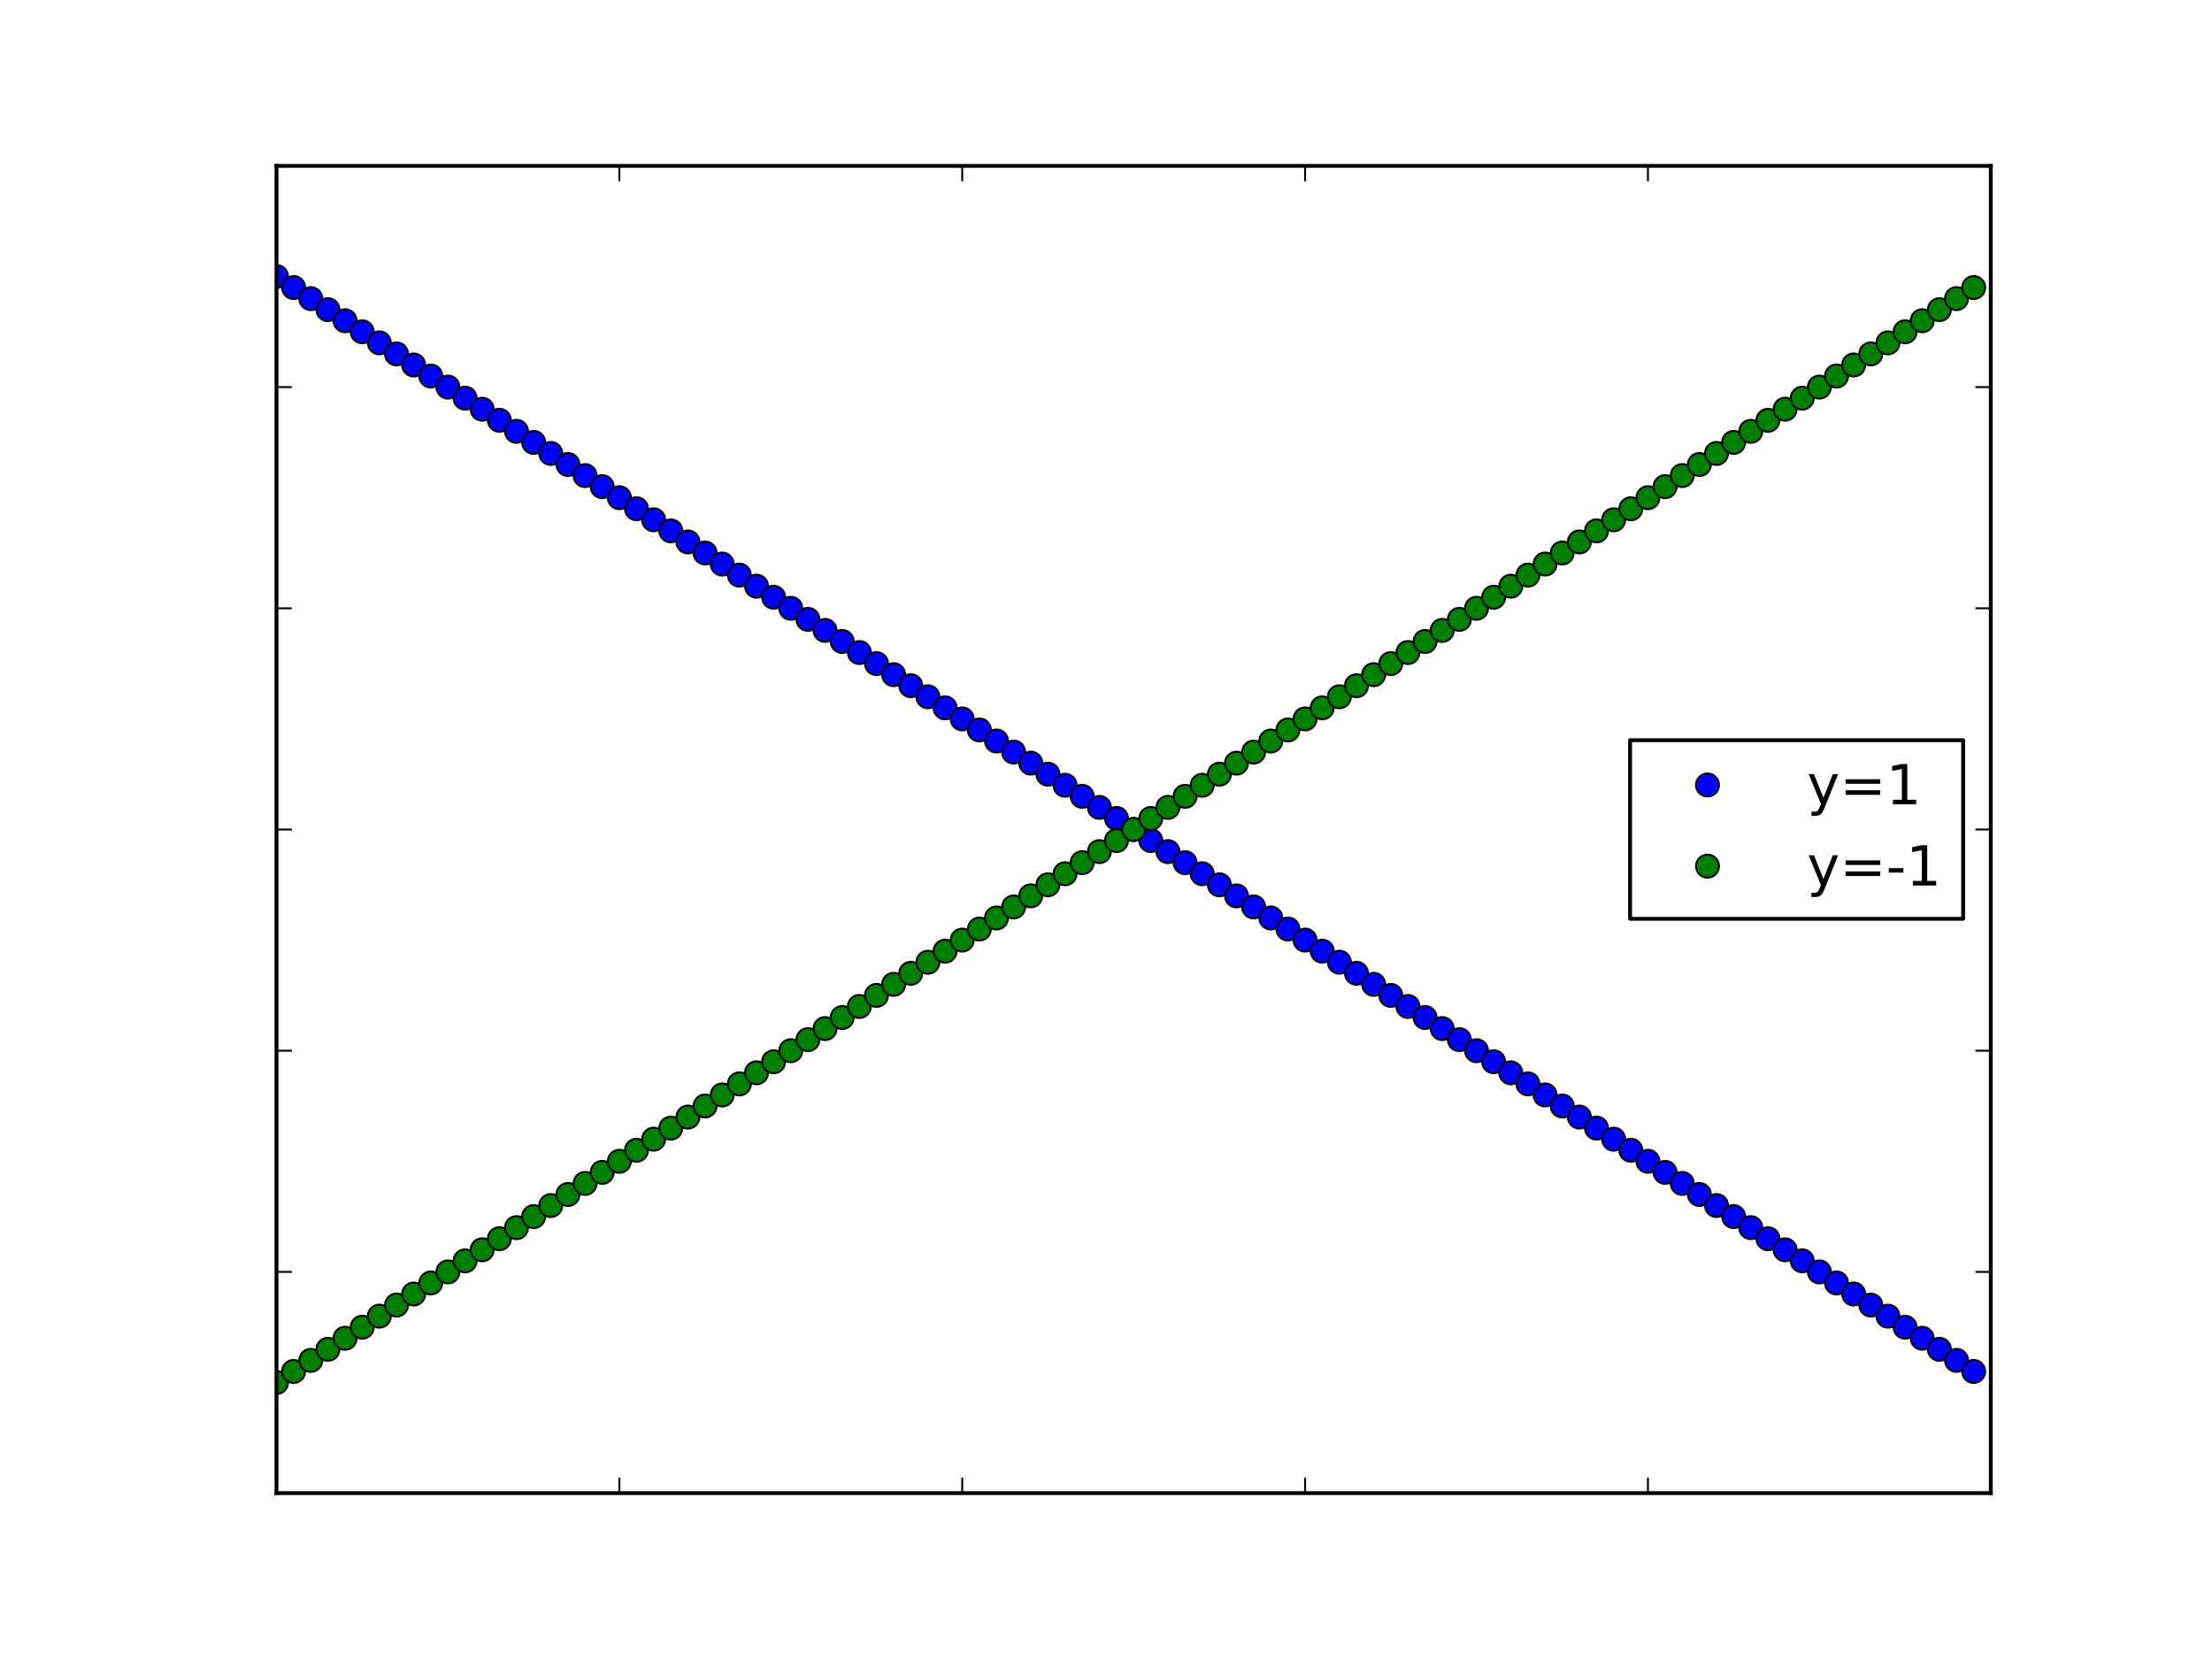 <?xml version="1.0" encoding="utf-8" standalone="no"?>
<!DOCTYPE svg PUBLIC "-//W3C//DTD SVG 1.1//EN"
  "http://www.w3.org/Graphics/SVG/1.1/DTD/svg11.dtd">
<!-- Created with matplotlib (http://matplotlib.org/) -->
<svg height="432pt" version="1.1" viewBox="0 0 576 432" width="576pt" xmlns="http://www.w3.org/2000/svg" xmlns:xlink="http://www.w3.org/1999/xlink">
 <defs>
  <style type="text/css">
*{stroke-linecap:butt;stroke-linejoin:round;}
  </style>
 </defs>
 <g id="figure_1">
  <g id="patch_1">
   <path d="M 0 432 
L 576 432 
L 576 0 
L 0 0 
z
" style="fill:#ffffff;"/>
  </g>
  <g id="axes_1">
   <g id="patch_2">
    <path d="M 72 388.8 
L 518.4 388.8 
L 518.4 43.2 
L 72 43.2 
z
" style="fill:#ffffff;"/>
   </g>
   <g id="line2d_1">
    <defs>
     <path d="M 0 3 
C 0.796 3 1.559 2.684 2.121 2.121 
C 2.684 1.559 3 0.796 3 0 
C 3 -0.796 2.684 -1.559 2.121 -2.121 
C 1.559 -2.684 0.796 -3 0 -3 
C -0.796 -3 -1.559 -2.684 -2.121 -2.121 
C -2.684 -1.559 -3 -0.796 -3 0 
C -3 0.796 -2.684 1.559 -2.121 2.121 
C -1.559 2.684 -0.796 3 0 3 
z
" id="ma8e5755244" style="stroke:#000000;stroke-width:0.5;"/>
    </defs>
    <g clip-path="url(#pcd40b8bfa4)">
     <use style="fill:#0000ff;stroke:#000000;stroke-width:0.5;" x="72" xlink:href="#ma8e5755244" y="72"/>
     <use style="fill:#0000ff;stroke:#000000;stroke-width:0.5;" x="76.464" xlink:href="#ma8e5755244" y="74.88"/>
     <use style="fill:#0000ff;stroke:#000000;stroke-width:0.5;" x="80.928" xlink:href="#ma8e5755244" y="77.76"/>
     <use style="fill:#0000ff;stroke:#000000;stroke-width:0.5;" x="85.392" xlink:href="#ma8e5755244" y="80.64"/>
     <use style="fill:#0000ff;stroke:#000000;stroke-width:0.5;" x="89.856" xlink:href="#ma8e5755244" y="83.52"/>
     <use style="fill:#0000ff;stroke:#000000;stroke-width:0.5;" x="94.32" xlink:href="#ma8e5755244" y="86.4"/>
     <use style="fill:#0000ff;stroke:#000000;stroke-width:0.5;" x="98.784" xlink:href="#ma8e5755244" y="89.28"/>
     <use style="fill:#0000ff;stroke:#000000;stroke-width:0.5;" x="103.248" xlink:href="#ma8e5755244" y="92.16"/>
     <use style="fill:#0000ff;stroke:#000000;stroke-width:0.5;" x="107.712" xlink:href="#ma8e5755244" y="95.04"/>
     <use style="fill:#0000ff;stroke:#000000;stroke-width:0.5;" x="112.176" xlink:href="#ma8e5755244" y="97.92"/>
     <use style="fill:#0000ff;stroke:#000000;stroke-width:0.5;" x="116.64" xlink:href="#ma8e5755244" y="100.8"/>
     <use style="fill:#0000ff;stroke:#000000;stroke-width:0.5;" x="121.104" xlink:href="#ma8e5755244" y="103.68"/>
     <use style="fill:#0000ff;stroke:#000000;stroke-width:0.5;" x="125.568" xlink:href="#ma8e5755244" y="106.56"/>
     <use style="fill:#0000ff;stroke:#000000;stroke-width:0.5;" x="130.032" xlink:href="#ma8e5755244" y="109.44"/>
     <use style="fill:#0000ff;stroke:#000000;stroke-width:0.5;" x="134.496" xlink:href="#ma8e5755244" y="112.32"/>
     <use style="fill:#0000ff;stroke:#000000;stroke-width:0.5;" x="138.96" xlink:href="#ma8e5755244" y="115.2"/>
     <use style="fill:#0000ff;stroke:#000000;stroke-width:0.5;" x="143.424" xlink:href="#ma8e5755244" y="118.08"/>
     <use style="fill:#0000ff;stroke:#000000;stroke-width:0.5;" x="147.888" xlink:href="#ma8e5755244" y="120.96"/>
     <use style="fill:#0000ff;stroke:#000000;stroke-width:0.5;" x="152.352" xlink:href="#ma8e5755244" y="123.84"/>
     <use style="fill:#0000ff;stroke:#000000;stroke-width:0.5;" x="156.816" xlink:href="#ma8e5755244" y="126.72"/>
     <use style="fill:#0000ff;stroke:#000000;stroke-width:0.5;" x="161.28" xlink:href="#ma8e5755244" y="129.6"/>
     <use style="fill:#0000ff;stroke:#000000;stroke-width:0.5;" x="165.744" xlink:href="#ma8e5755244" y="132.48"/>
     <use style="fill:#0000ff;stroke:#000000;stroke-width:0.5;" x="170.208" xlink:href="#ma8e5755244" y="135.36"/>
     <use style="fill:#0000ff;stroke:#000000;stroke-width:0.5;" x="174.672" xlink:href="#ma8e5755244" y="138.24"/>
     <use style="fill:#0000ff;stroke:#000000;stroke-width:0.5;" x="179.136" xlink:href="#ma8e5755244" y="141.12"/>
     <use style="fill:#0000ff;stroke:#000000;stroke-width:0.5;" x="183.6" xlink:href="#ma8e5755244" y="144"/>
     <use style="fill:#0000ff;stroke:#000000;stroke-width:0.5;" x="188.064" xlink:href="#ma8e5755244" y="146.88"/>
     <use style="fill:#0000ff;stroke:#000000;stroke-width:0.5;" x="192.528" xlink:href="#ma8e5755244" y="149.76"/>
     <use style="fill:#0000ff;stroke:#000000;stroke-width:0.5;" x="196.992" xlink:href="#ma8e5755244" y="152.64"/>
     <use style="fill:#0000ff;stroke:#000000;stroke-width:0.5;" x="201.456" xlink:href="#ma8e5755244" y="155.52"/>
     <use style="fill:#0000ff;stroke:#000000;stroke-width:0.5;" x="205.92" xlink:href="#ma8e5755244" y="158.4"/>
     <use style="fill:#0000ff;stroke:#000000;stroke-width:0.5;" x="210.384" xlink:href="#ma8e5755244" y="161.28"/>
     <use style="fill:#0000ff;stroke:#000000;stroke-width:0.5;" x="214.848" xlink:href="#ma8e5755244" y="164.16"/>
     <use style="fill:#0000ff;stroke:#000000;stroke-width:0.5;" x="219.312" xlink:href="#ma8e5755244" y="167.04"/>
     <use style="fill:#0000ff;stroke:#000000;stroke-width:0.5;" x="223.776" xlink:href="#ma8e5755244" y="169.92"/>
     <use style="fill:#0000ff;stroke:#000000;stroke-width:0.5;" x="228.24" xlink:href="#ma8e5755244" y="172.8"/>
     <use style="fill:#0000ff;stroke:#000000;stroke-width:0.5;" x="232.704" xlink:href="#ma8e5755244" y="175.68"/>
     <use style="fill:#0000ff;stroke:#000000;stroke-width:0.5;" x="237.168" xlink:href="#ma8e5755244" y="178.56"/>
     <use style="fill:#0000ff;stroke:#000000;stroke-width:0.5;" x="241.632" xlink:href="#ma8e5755244" y="181.44"/>
     <use style="fill:#0000ff;stroke:#000000;stroke-width:0.5;" x="246.096" xlink:href="#ma8e5755244" y="184.32"/>
     <use style="fill:#0000ff;stroke:#000000;stroke-width:0.5;" x="250.56" xlink:href="#ma8e5755244" y="187.2"/>
     <use style="fill:#0000ff;stroke:#000000;stroke-width:0.5;" x="255.024" xlink:href="#ma8e5755244" y="190.08"/>
     <use style="fill:#0000ff;stroke:#000000;stroke-width:0.5;" x="259.488" xlink:href="#ma8e5755244" y="192.96"/>
     <use style="fill:#0000ff;stroke:#000000;stroke-width:0.5;" x="263.952" xlink:href="#ma8e5755244" y="195.84"/>
     <use style="fill:#0000ff;stroke:#000000;stroke-width:0.5;" x="268.416" xlink:href="#ma8e5755244" y="198.72"/>
     <use style="fill:#0000ff;stroke:#000000;stroke-width:0.5;" x="272.88" xlink:href="#ma8e5755244" y="201.6"/>
     <use style="fill:#0000ff;stroke:#000000;stroke-width:0.5;" x="277.344" xlink:href="#ma8e5755244" y="204.48"/>
     <use style="fill:#0000ff;stroke:#000000;stroke-width:0.5;" x="281.808" xlink:href="#ma8e5755244" y="207.36"/>
     <use style="fill:#0000ff;stroke:#000000;stroke-width:0.5;" x="286.272" xlink:href="#ma8e5755244" y="210.24"/>
     <use style="fill:#0000ff;stroke:#000000;stroke-width:0.5;" x="290.736" xlink:href="#ma8e5755244" y="213.12"/>
     <use style="fill:#0000ff;stroke:#000000;stroke-width:0.5;" x="295.2" xlink:href="#ma8e5755244" y="216"/>
     <use style="fill:#0000ff;stroke:#000000;stroke-width:0.5;" x="299.664" xlink:href="#ma8e5755244" y="218.88"/>
     <use style="fill:#0000ff;stroke:#000000;stroke-width:0.5;" x="304.128" xlink:href="#ma8e5755244" y="221.76"/>
     <use style="fill:#0000ff;stroke:#000000;stroke-width:0.5;" x="308.592" xlink:href="#ma8e5755244" y="224.64"/>
     <use style="fill:#0000ff;stroke:#000000;stroke-width:0.5;" x="313.056" xlink:href="#ma8e5755244" y="227.52"/>
     <use style="fill:#0000ff;stroke:#000000;stroke-width:0.5;" x="317.52" xlink:href="#ma8e5755244" y="230.4"/>
     <use style="fill:#0000ff;stroke:#000000;stroke-width:0.5;" x="321.984" xlink:href="#ma8e5755244" y="233.28"/>
     <use style="fill:#0000ff;stroke:#000000;stroke-width:0.5;" x="326.448" xlink:href="#ma8e5755244" y="236.16"/>
     <use style="fill:#0000ff;stroke:#000000;stroke-width:0.5;" x="330.912" xlink:href="#ma8e5755244" y="239.04"/>
     <use style="fill:#0000ff;stroke:#000000;stroke-width:0.5;" x="335.376" xlink:href="#ma8e5755244" y="241.92"/>
     <use style="fill:#0000ff;stroke:#000000;stroke-width:0.5;" x="339.84" xlink:href="#ma8e5755244" y="244.8"/>
     <use style="fill:#0000ff;stroke:#000000;stroke-width:0.5;" x="344.304" xlink:href="#ma8e5755244" y="247.68"/>
     <use style="fill:#0000ff;stroke:#000000;stroke-width:0.5;" x="348.768" xlink:href="#ma8e5755244" y="250.56"/>
     <use style="fill:#0000ff;stroke:#000000;stroke-width:0.5;" x="353.232" xlink:href="#ma8e5755244" y="253.44"/>
     <use style="fill:#0000ff;stroke:#000000;stroke-width:0.5;" x="357.696" xlink:href="#ma8e5755244" y="256.32"/>
     <use style="fill:#0000ff;stroke:#000000;stroke-width:0.5;" x="362.16" xlink:href="#ma8e5755244" y="259.2"/>
     <use style="fill:#0000ff;stroke:#000000;stroke-width:0.5;" x="366.624" xlink:href="#ma8e5755244" y="262.08"/>
     <use style="fill:#0000ff;stroke:#000000;stroke-width:0.5;" x="371.088" xlink:href="#ma8e5755244" y="264.96"/>
     <use style="fill:#0000ff;stroke:#000000;stroke-width:0.5;" x="375.552" xlink:href="#ma8e5755244" y="267.84"/>
     <use style="fill:#0000ff;stroke:#000000;stroke-width:0.5;" x="380.016" xlink:href="#ma8e5755244" y="270.72"/>
     <use style="fill:#0000ff;stroke:#000000;stroke-width:0.5;" x="384.48" xlink:href="#ma8e5755244" y="273.6"/>
     <use style="fill:#0000ff;stroke:#000000;stroke-width:0.5;" x="388.944" xlink:href="#ma8e5755244" y="276.48"/>
     <use style="fill:#0000ff;stroke:#000000;stroke-width:0.5;" x="393.408" xlink:href="#ma8e5755244" y="279.36"/>
     <use style="fill:#0000ff;stroke:#000000;stroke-width:0.5;" x="397.872" xlink:href="#ma8e5755244" y="282.24"/>
     <use style="fill:#0000ff;stroke:#000000;stroke-width:0.5;" x="402.336" xlink:href="#ma8e5755244" y="285.12"/>
     <use style="fill:#0000ff;stroke:#000000;stroke-width:0.5;" x="406.8" xlink:href="#ma8e5755244" y="288"/>
     <use style="fill:#0000ff;stroke:#000000;stroke-width:0.5;" x="411.264" xlink:href="#ma8e5755244" y="290.88"/>
     <use style="fill:#0000ff;stroke:#000000;stroke-width:0.5;" x="415.728" xlink:href="#ma8e5755244" y="293.76"/>
     <use style="fill:#0000ff;stroke:#000000;stroke-width:0.5;" x="420.192" xlink:href="#ma8e5755244" y="296.64"/>
     <use style="fill:#0000ff;stroke:#000000;stroke-width:0.5;" x="424.656" xlink:href="#ma8e5755244" y="299.52"/>
     <use style="fill:#0000ff;stroke:#000000;stroke-width:0.5;" x="429.12" xlink:href="#ma8e5755244" y="302.4"/>
     <use style="fill:#0000ff;stroke:#000000;stroke-width:0.5;" x="433.584" xlink:href="#ma8e5755244" y="305.28"/>
     <use style="fill:#0000ff;stroke:#000000;stroke-width:0.5;" x="438.048" xlink:href="#ma8e5755244" y="308.16"/>
     <use style="fill:#0000ff;stroke:#000000;stroke-width:0.5;" x="442.512" xlink:href="#ma8e5755244" y="311.04"/>
     <use style="fill:#0000ff;stroke:#000000;stroke-width:0.5;" x="446.976" xlink:href="#ma8e5755244" y="313.92"/>
     <use style="fill:#0000ff;stroke:#000000;stroke-width:0.5;" x="451.44" xlink:href="#ma8e5755244" y="316.8"/>
     <use style="fill:#0000ff;stroke:#000000;stroke-width:0.5;" x="455.904" xlink:href="#ma8e5755244" y="319.68"/>
     <use style="fill:#0000ff;stroke:#000000;stroke-width:0.5;" x="460.368" xlink:href="#ma8e5755244" y="322.56"/>
     <use style="fill:#0000ff;stroke:#000000;stroke-width:0.5;" x="464.832" xlink:href="#ma8e5755244" y="325.44"/>
     <use style="fill:#0000ff;stroke:#000000;stroke-width:0.5;" x="469.296" xlink:href="#ma8e5755244" y="328.32"/>
     <use style="fill:#0000ff;stroke:#000000;stroke-width:0.5;" x="473.76" xlink:href="#ma8e5755244" y="331.2"/>
     <use style="fill:#0000ff;stroke:#000000;stroke-width:0.5;" x="478.224" xlink:href="#ma8e5755244" y="334.08"/>
     <use style="fill:#0000ff;stroke:#000000;stroke-width:0.5;" x="482.688" xlink:href="#ma8e5755244" y="336.96"/>
     <use style="fill:#0000ff;stroke:#000000;stroke-width:0.5;" x="487.152" xlink:href="#ma8e5755244" y="339.84"/>
     <use style="fill:#0000ff;stroke:#000000;stroke-width:0.5;" x="491.616" xlink:href="#ma8e5755244" y="342.72"/>
     <use style="fill:#0000ff;stroke:#000000;stroke-width:0.5;" x="496.08" xlink:href="#ma8e5755244" y="345.6"/>
     <use style="fill:#0000ff;stroke:#000000;stroke-width:0.5;" x="500.544" xlink:href="#ma8e5755244" y="348.48"/>
     <use style="fill:#0000ff;stroke:#000000;stroke-width:0.5;" x="505.008" xlink:href="#ma8e5755244" y="351.36"/>
     <use style="fill:#0000ff;stroke:#000000;stroke-width:0.5;" x="509.472" xlink:href="#ma8e5755244" y="354.24"/>
     <use style="fill:#0000ff;stroke:#000000;stroke-width:0.5;" x="513.936" xlink:href="#ma8e5755244" y="357.12"/>
    </g>
   </g>
   <g id="line2d_2">
    <defs>
     <path d="M 0 3 
C 0.796 3 1.559 2.684 2.121 2.121 
C 2.684 1.559 3 0.796 3 0 
C 3 -0.796 2.684 -1.559 2.121 -2.121 
C 1.559 -2.684 0.796 -3 0 -3 
C -0.796 -3 -1.559 -2.684 -2.121 -2.121 
C -2.684 -1.559 -3 -0.796 -3 0 
C -3 0.796 -2.684 1.559 -2.121 2.121 
C -1.559 2.684 -0.796 3 0 3 
z
" id="mabf3680e51" style="stroke:#000000;stroke-width:0.5;"/>
    </defs>
    <g clip-path="url(#pcd40b8bfa4)">
     <use style="fill:#008000;stroke:#000000;stroke-width:0.5;" x="72" xlink:href="#mabf3680e51" y="360"/>
     <use style="fill:#008000;stroke:#000000;stroke-width:0.5;" x="76.464" xlink:href="#mabf3680e51" y="357.12"/>
     <use style="fill:#008000;stroke:#000000;stroke-width:0.5;" x="80.928" xlink:href="#mabf3680e51" y="354.24"/>
     <use style="fill:#008000;stroke:#000000;stroke-width:0.5;" x="85.392" xlink:href="#mabf3680e51" y="351.36"/>
     <use style="fill:#008000;stroke:#000000;stroke-width:0.5;" x="89.856" xlink:href="#mabf3680e51" y="348.48"/>
     <use style="fill:#008000;stroke:#000000;stroke-width:0.5;" x="94.32" xlink:href="#mabf3680e51" y="345.6"/>
     <use style="fill:#008000;stroke:#000000;stroke-width:0.5;" x="98.784" xlink:href="#mabf3680e51" y="342.72"/>
     <use style="fill:#008000;stroke:#000000;stroke-width:0.5;" x="103.248" xlink:href="#mabf3680e51" y="339.84"/>
     <use style="fill:#008000;stroke:#000000;stroke-width:0.5;" x="107.712" xlink:href="#mabf3680e51" y="336.96"/>
     <use style="fill:#008000;stroke:#000000;stroke-width:0.5;" x="112.176" xlink:href="#mabf3680e51" y="334.08"/>
     <use style="fill:#008000;stroke:#000000;stroke-width:0.5;" x="116.64" xlink:href="#mabf3680e51" y="331.2"/>
     <use style="fill:#008000;stroke:#000000;stroke-width:0.5;" x="121.104" xlink:href="#mabf3680e51" y="328.32"/>
     <use style="fill:#008000;stroke:#000000;stroke-width:0.5;" x="125.568" xlink:href="#mabf3680e51" y="325.44"/>
     <use style="fill:#008000;stroke:#000000;stroke-width:0.5;" x="130.032" xlink:href="#mabf3680e51" y="322.56"/>
     <use style="fill:#008000;stroke:#000000;stroke-width:0.5;" x="134.496" xlink:href="#mabf3680e51" y="319.68"/>
     <use style="fill:#008000;stroke:#000000;stroke-width:0.5;" x="138.96" xlink:href="#mabf3680e51" y="316.8"/>
     <use style="fill:#008000;stroke:#000000;stroke-width:0.5;" x="143.424" xlink:href="#mabf3680e51" y="313.92"/>
     <use style="fill:#008000;stroke:#000000;stroke-width:0.5;" x="147.888" xlink:href="#mabf3680e51" y="311.04"/>
     <use style="fill:#008000;stroke:#000000;stroke-width:0.5;" x="152.352" xlink:href="#mabf3680e51" y="308.16"/>
     <use style="fill:#008000;stroke:#000000;stroke-width:0.5;" x="156.816" xlink:href="#mabf3680e51" y="305.28"/>
     <use style="fill:#008000;stroke:#000000;stroke-width:0.5;" x="161.28" xlink:href="#mabf3680e51" y="302.4"/>
     <use style="fill:#008000;stroke:#000000;stroke-width:0.5;" x="165.744" xlink:href="#mabf3680e51" y="299.52"/>
     <use style="fill:#008000;stroke:#000000;stroke-width:0.5;" x="170.208" xlink:href="#mabf3680e51" y="296.64"/>
     <use style="fill:#008000;stroke:#000000;stroke-width:0.5;" x="174.672" xlink:href="#mabf3680e51" y="293.76"/>
     <use style="fill:#008000;stroke:#000000;stroke-width:0.5;" x="179.136" xlink:href="#mabf3680e51" y="290.88"/>
     <use style="fill:#008000;stroke:#000000;stroke-width:0.5;" x="183.6" xlink:href="#mabf3680e51" y="288"/>
     <use style="fill:#008000;stroke:#000000;stroke-width:0.5;" x="188.064" xlink:href="#mabf3680e51" y="285.12"/>
     <use style="fill:#008000;stroke:#000000;stroke-width:0.5;" x="192.528" xlink:href="#mabf3680e51" y="282.24"/>
     <use style="fill:#008000;stroke:#000000;stroke-width:0.5;" x="196.992" xlink:href="#mabf3680e51" y="279.36"/>
     <use style="fill:#008000;stroke:#000000;stroke-width:0.5;" x="201.456" xlink:href="#mabf3680e51" y="276.48"/>
     <use style="fill:#008000;stroke:#000000;stroke-width:0.5;" x="205.92" xlink:href="#mabf3680e51" y="273.6"/>
     <use style="fill:#008000;stroke:#000000;stroke-width:0.5;" x="210.384" xlink:href="#mabf3680e51" y="270.72"/>
     <use style="fill:#008000;stroke:#000000;stroke-width:0.5;" x="214.848" xlink:href="#mabf3680e51" y="267.84"/>
     <use style="fill:#008000;stroke:#000000;stroke-width:0.5;" x="219.312" xlink:href="#mabf3680e51" y="264.96"/>
     <use style="fill:#008000;stroke:#000000;stroke-width:0.5;" x="223.776" xlink:href="#mabf3680e51" y="262.08"/>
     <use style="fill:#008000;stroke:#000000;stroke-width:0.5;" x="228.24" xlink:href="#mabf3680e51" y="259.2"/>
     <use style="fill:#008000;stroke:#000000;stroke-width:0.5;" x="232.704" xlink:href="#mabf3680e51" y="256.32"/>
     <use style="fill:#008000;stroke:#000000;stroke-width:0.5;" x="237.168" xlink:href="#mabf3680e51" y="253.44"/>
     <use style="fill:#008000;stroke:#000000;stroke-width:0.5;" x="241.632" xlink:href="#mabf3680e51" y="250.56"/>
     <use style="fill:#008000;stroke:#000000;stroke-width:0.5;" x="246.096" xlink:href="#mabf3680e51" y="247.68"/>
     <use style="fill:#008000;stroke:#000000;stroke-width:0.5;" x="250.56" xlink:href="#mabf3680e51" y="244.8"/>
     <use style="fill:#008000;stroke:#000000;stroke-width:0.5;" x="255.024" xlink:href="#mabf3680e51" y="241.92"/>
     <use style="fill:#008000;stroke:#000000;stroke-width:0.5;" x="259.488" xlink:href="#mabf3680e51" y="239.04"/>
     <use style="fill:#008000;stroke:#000000;stroke-width:0.5;" x="263.952" xlink:href="#mabf3680e51" y="236.16"/>
     <use style="fill:#008000;stroke:#000000;stroke-width:0.5;" x="268.416" xlink:href="#mabf3680e51" y="233.28"/>
     <use style="fill:#008000;stroke:#000000;stroke-width:0.5;" x="272.88" xlink:href="#mabf3680e51" y="230.4"/>
     <use style="fill:#008000;stroke:#000000;stroke-width:0.5;" x="277.344" xlink:href="#mabf3680e51" y="227.52"/>
     <use style="fill:#008000;stroke:#000000;stroke-width:0.5;" x="281.808" xlink:href="#mabf3680e51" y="224.64"/>
     <use style="fill:#008000;stroke:#000000;stroke-width:0.5;" x="286.272" xlink:href="#mabf3680e51" y="221.76"/>
     <use style="fill:#008000;stroke:#000000;stroke-width:0.5;" x="290.736" xlink:href="#mabf3680e51" y="218.88"/>
     <use style="fill:#008000;stroke:#000000;stroke-width:0.5;" x="295.2" xlink:href="#mabf3680e51" y="216"/>
     <use style="fill:#008000;stroke:#000000;stroke-width:0.5;" x="299.664" xlink:href="#mabf3680e51" y="213.12"/>
     <use style="fill:#008000;stroke:#000000;stroke-width:0.5;" x="304.128" xlink:href="#mabf3680e51" y="210.24"/>
     <use style="fill:#008000;stroke:#000000;stroke-width:0.5;" x="308.592" xlink:href="#mabf3680e51" y="207.36"/>
     <use style="fill:#008000;stroke:#000000;stroke-width:0.5;" x="313.056" xlink:href="#mabf3680e51" y="204.48"/>
     <use style="fill:#008000;stroke:#000000;stroke-width:0.5;" x="317.52" xlink:href="#mabf3680e51" y="201.6"/>
     <use style="fill:#008000;stroke:#000000;stroke-width:0.5;" x="321.984" xlink:href="#mabf3680e51" y="198.72"/>
     <use style="fill:#008000;stroke:#000000;stroke-width:0.5;" x="326.448" xlink:href="#mabf3680e51" y="195.84"/>
     <use style="fill:#008000;stroke:#000000;stroke-width:0.5;" x="330.912" xlink:href="#mabf3680e51" y="192.96"/>
     <use style="fill:#008000;stroke:#000000;stroke-width:0.5;" x="335.376" xlink:href="#mabf3680e51" y="190.08"/>
     <use style="fill:#008000;stroke:#000000;stroke-width:0.5;" x="339.84" xlink:href="#mabf3680e51" y="187.2"/>
     <use style="fill:#008000;stroke:#000000;stroke-width:0.5;" x="344.304" xlink:href="#mabf3680e51" y="184.32"/>
     <use style="fill:#008000;stroke:#000000;stroke-width:0.5;" x="348.768" xlink:href="#mabf3680e51" y="181.44"/>
     <use style="fill:#008000;stroke:#000000;stroke-width:0.5;" x="353.232" xlink:href="#mabf3680e51" y="178.56"/>
     <use style="fill:#008000;stroke:#000000;stroke-width:0.5;" x="357.696" xlink:href="#mabf3680e51" y="175.68"/>
     <use style="fill:#008000;stroke:#000000;stroke-width:0.5;" x="362.16" xlink:href="#mabf3680e51" y="172.8"/>
     <use style="fill:#008000;stroke:#000000;stroke-width:0.5;" x="366.624" xlink:href="#mabf3680e51" y="169.92"/>
     <use style="fill:#008000;stroke:#000000;stroke-width:0.5;" x="371.088" xlink:href="#mabf3680e51" y="167.04"/>
     <use style="fill:#008000;stroke:#000000;stroke-width:0.5;" x="375.552" xlink:href="#mabf3680e51" y="164.16"/>
     <use style="fill:#008000;stroke:#000000;stroke-width:0.5;" x="380.016" xlink:href="#mabf3680e51" y="161.28"/>
     <use style="fill:#008000;stroke:#000000;stroke-width:0.5;" x="384.48" xlink:href="#mabf3680e51" y="158.4"/>
     <use style="fill:#008000;stroke:#000000;stroke-width:0.5;" x="388.944" xlink:href="#mabf3680e51" y="155.52"/>
     <use style="fill:#008000;stroke:#000000;stroke-width:0.5;" x="393.408" xlink:href="#mabf3680e51" y="152.64"/>
     <use style="fill:#008000;stroke:#000000;stroke-width:0.5;" x="397.872" xlink:href="#mabf3680e51" y="149.76"/>
     <use style="fill:#008000;stroke:#000000;stroke-width:0.5;" x="402.336" xlink:href="#mabf3680e51" y="146.88"/>
     <use style="fill:#008000;stroke:#000000;stroke-width:0.5;" x="406.8" xlink:href="#mabf3680e51" y="144"/>
     <use style="fill:#008000;stroke:#000000;stroke-width:0.5;" x="411.264" xlink:href="#mabf3680e51" y="141.12"/>
     <use style="fill:#008000;stroke:#000000;stroke-width:0.5;" x="415.728" xlink:href="#mabf3680e51" y="138.24"/>
     <use style="fill:#008000;stroke:#000000;stroke-width:0.5;" x="420.192" xlink:href="#mabf3680e51" y="135.36"/>
     <use style="fill:#008000;stroke:#000000;stroke-width:0.5;" x="424.656" xlink:href="#mabf3680e51" y="132.48"/>
     <use style="fill:#008000;stroke:#000000;stroke-width:0.5;" x="429.12" xlink:href="#mabf3680e51" y="129.6"/>
     <use style="fill:#008000;stroke:#000000;stroke-width:0.5;" x="433.584" xlink:href="#mabf3680e51" y="126.72"/>
     <use style="fill:#008000;stroke:#000000;stroke-width:0.5;" x="438.048" xlink:href="#mabf3680e51" y="123.84"/>
     <use style="fill:#008000;stroke:#000000;stroke-width:0.5;" x="442.512" xlink:href="#mabf3680e51" y="120.96"/>
     <use style="fill:#008000;stroke:#000000;stroke-width:0.5;" x="446.976" xlink:href="#mabf3680e51" y="118.08"/>
     <use style="fill:#008000;stroke:#000000;stroke-width:0.5;" x="451.44" xlink:href="#mabf3680e51" y="115.2"/>
     <use style="fill:#008000;stroke:#000000;stroke-width:0.5;" x="455.904" xlink:href="#mabf3680e51" y="112.32"/>
     <use style="fill:#008000;stroke:#000000;stroke-width:0.5;" x="460.368" xlink:href="#mabf3680e51" y="109.44"/>
     <use style="fill:#008000;stroke:#000000;stroke-width:0.5;" x="464.832" xlink:href="#mabf3680e51" y="106.56"/>
     <use style="fill:#008000;stroke:#000000;stroke-width:0.5;" x="469.296" xlink:href="#mabf3680e51" y="103.68"/>
     <use style="fill:#008000;stroke:#000000;stroke-width:0.5;" x="473.76" xlink:href="#mabf3680e51" y="100.8"/>
     <use style="fill:#008000;stroke:#000000;stroke-width:0.5;" x="478.224" xlink:href="#mabf3680e51" y="97.92"/>
     <use style="fill:#008000;stroke:#000000;stroke-width:0.5;" x="482.688" xlink:href="#mabf3680e51" y="95.04"/>
     <use style="fill:#008000;stroke:#000000;stroke-width:0.5;" x="487.152" xlink:href="#mabf3680e51" y="92.16"/>
     <use style="fill:#008000;stroke:#000000;stroke-width:0.5;" x="491.616" xlink:href="#mabf3680e51" y="89.28"/>
     <use style="fill:#008000;stroke:#000000;stroke-width:0.5;" x="496.08" xlink:href="#mabf3680e51" y="86.4"/>
     <use style="fill:#008000;stroke:#000000;stroke-width:0.5;" x="500.544" xlink:href="#mabf3680e51" y="83.52"/>
     <use style="fill:#008000;stroke:#000000;stroke-width:0.5;" x="505.008" xlink:href="#mabf3680e51" y="80.64"/>
     <use style="fill:#008000;stroke:#000000;stroke-width:0.5;" x="509.472" xlink:href="#mabf3680e51" y="77.76"/>
     <use style="fill:#008000;stroke:#000000;stroke-width:0.5;" x="513.936" xlink:href="#mabf3680e51" y="74.88"/>
    </g>
   </g>
   <g id="patch_3">
    <path d="M 72 388.8 
L 72 43.2 
" style="fill:none;stroke:#000000;stroke-linecap:square;stroke-linejoin:miter;"/>
   </g>
   <g id="patch_4">
    <path d="M 518.4 388.8 
L 518.4 43.2 
" style="fill:none;stroke:#000000;stroke-linecap:square;stroke-linejoin:miter;"/>
   </g>
   <g id="patch_5">
    <path d="M 72 388.8 
L 518.4 388.8 
" style="fill:none;stroke:#000000;stroke-linecap:square;stroke-linejoin:miter;"/>
   </g>
   <g id="patch_6">
    <path d="M 72 43.2 
L 518.4 43.2 
" style="fill:none;stroke:#000000;stroke-linecap:square;stroke-linejoin:miter;"/>
   </g>
   <g id="matplotlib.axis_1">
    <g id="xtick_1">
     <g id="line2d_3">
      <defs>
       <path d="M 0 0 
L 0 -4 
" id="m49c9ac85c0" style="stroke:#000000;stroke-width:0.5;"/>
      </defs>
      <g>
       <use style="stroke:#000000;stroke-width:0.5;" x="72" xlink:href="#m49c9ac85c0" y="388.8"/>
      </g>
     </g>
     <g id="line2d_4">
      <defs>
       <path d="M 0 0 
L 0 4 
" id="mf869917c25" style="stroke:#000000;stroke-width:0.5;"/>
      </defs>
      <g>
       <use style="stroke:#000000;stroke-width:0.5;" x="72" xlink:href="#mf869917c25" y="43.2"/>
      </g>
     </g>
    </g>
    <g id="xtick_2">
     <g id="line2d_5">
      <g>
       <use style="stroke:#000000;stroke-width:0.5;" x="161.28" xlink:href="#m49c9ac85c0" y="388.8"/>
      </g>
     </g>
     <g id="line2d_6">
      <g>
       <use style="stroke:#000000;stroke-width:0.5;" x="161.28" xlink:href="#mf869917c25" y="43.2"/>
      </g>
     </g>
    </g>
    <g id="xtick_3">
     <g id="line2d_7">
      <g>
       <use style="stroke:#000000;stroke-width:0.5;" x="250.56" xlink:href="#m49c9ac85c0" y="388.8"/>
      </g>
     </g>
     <g id="line2d_8">
      <g>
       <use style="stroke:#000000;stroke-width:0.5;" x="250.56" xlink:href="#mf869917c25" y="43.2"/>
      </g>
     </g>
    </g>
    <g id="xtick_4">
     <g id="line2d_9">
      <g>
       <use style="stroke:#000000;stroke-width:0.5;" x="339.84" xlink:href="#m49c9ac85c0" y="388.8"/>
      </g>
     </g>
     <g id="line2d_10">
      <g>
       <use style="stroke:#000000;stroke-width:0.5;" x="339.84" xlink:href="#mf869917c25" y="43.2"/>
      </g>
     </g>
    </g>
    <g id="xtick_5">
     <g id="line2d_11">
      <g>
       <use style="stroke:#000000;stroke-width:0.5;" x="429.12" xlink:href="#m49c9ac85c0" y="388.8"/>
      </g>
     </g>
     <g id="line2d_12">
      <g>
       <use style="stroke:#000000;stroke-width:0.5;" x="429.12" xlink:href="#mf869917c25" y="43.2"/>
      </g>
     </g>
    </g>
    <g id="xtick_6">
     <g id="line2d_13">
      <g>
       <use style="stroke:#000000;stroke-width:0.5;" x="518.4" xlink:href="#m49c9ac85c0" y="388.8"/>
      </g>
     </g>
     <g id="line2d_14">
      <g>
       <use style="stroke:#000000;stroke-width:0.5;" x="518.4" xlink:href="#mf869917c25" y="43.2"/>
      </g>
     </g>
    </g>
   </g>
   <g id="matplotlib.axis_2">
    <g id="ytick_1">
     <g id="line2d_15">
      <defs>
       <path d="M 0 0 
L 4 0 
" id="m7980e067af" style="stroke:#000000;stroke-width:0.5;"/>
      </defs>
      <g>
       <use style="stroke:#000000;stroke-width:0.5;" x="72" xlink:href="#m7980e067af" y="388.8"/>
      </g>
     </g>
     <g id="line2d_16">
      <defs>
       <path d="M 0 0 
L -4 0 
" id="maf4abcea75" style="stroke:#000000;stroke-width:0.5;"/>
      </defs>
      <g>
       <use style="stroke:#000000;stroke-width:0.5;" x="518.4" xlink:href="#maf4abcea75" y="388.8"/>
      </g>
     </g>
    </g>
    <g id="ytick_2">
     <g id="line2d_17">
      <g>
       <use style="stroke:#000000;stroke-width:0.5;" x="72" xlink:href="#m7980e067af" y="331.2"/>
      </g>
     </g>
     <g id="line2d_18">
      <g>
       <use style="stroke:#000000;stroke-width:0.5;" x="518.4" xlink:href="#maf4abcea75" y="331.2"/>
      </g>
     </g>
    </g>
    <g id="ytick_3">
     <g id="line2d_19">
      <g>
       <use style="stroke:#000000;stroke-width:0.5;" x="72" xlink:href="#m7980e067af" y="273.6"/>
      </g>
     </g>
     <g id="line2d_20">
      <g>
       <use style="stroke:#000000;stroke-width:0.5;" x="518.4" xlink:href="#maf4abcea75" y="273.6"/>
      </g>
     </g>
    </g>
    <g id="ytick_4">
     <g id="line2d_21">
      <g>
       <use style="stroke:#000000;stroke-width:0.5;" x="72" xlink:href="#m7980e067af" y="216"/>
      </g>
     </g>
     <g id="line2d_22">
      <g>
       <use style="stroke:#000000;stroke-width:0.5;" x="518.4" xlink:href="#maf4abcea75" y="216"/>
      </g>
     </g>
    </g>
    <g id="ytick_5">
     <g id="line2d_23">
      <g>
       <use style="stroke:#000000;stroke-width:0.5;" x="72" xlink:href="#m7980e067af" y="158.4"/>
      </g>
     </g>
     <g id="line2d_24">
      <g>
       <use style="stroke:#000000;stroke-width:0.5;" x="518.4" xlink:href="#maf4abcea75" y="158.4"/>
      </g>
     </g>
    </g>
    <g id="ytick_6">
     <g id="line2d_25">
      <g>
       <use style="stroke:#000000;stroke-width:0.5;" x="72" xlink:href="#m7980e067af" y="100.8"/>
      </g>
     </g>
     <g id="line2d_26">
      <g>
       <use style="stroke:#000000;stroke-width:0.5;" x="518.4" xlink:href="#maf4abcea75" y="100.8"/>
      </g>
     </g>
    </g>
    <g id="ytick_7">
     <g id="line2d_27">
      <g>
       <use style="stroke:#000000;stroke-width:0.5;" x="72" xlink:href="#m7980e067af" y="43.2"/>
      </g>
     </g>
     <g id="line2d_28">
      <g>
       <use style="stroke:#000000;stroke-width:0.5;" x="518.4" xlink:href="#maf4abcea75" y="43.2"/>
      </g>
     </g>
    </g>
   </g>
   <g id="legend_1">
    <g id="patch_7">
     <path d="M 424.469 239.252 
L 511.2 239.252 
L 511.2 192.748 
L 424.469 192.748 
z
" style="fill:#ffffff;stroke:#000000;stroke-linejoin:miter;"/>
    </g>
    <g id="line2d_29"/>
    <g id="line2d_30">
     <g>
      <use style="fill:#0000ff;stroke:#000000;stroke-width:0.5;" x="444.629" xlink:href="#ma8e5755244" y="204.41"/>
     </g>
    </g>
    <g id="text_1">
     <!-- y=1 -->
     <defs>
      <path d="M 32.172 -5.078 
Q 28.375 -14.844 24.75 -17.812 
Q 21.141 -20.797 15.094 -20.797 
L 7.906 -20.797 
L 7.906 -13.281 
L 13.188 -13.281 
Q 16.891 -13.281 18.938 -11.516 
Q 21 -9.766 23.484 -3.219 
L 25.094 0.875 
L 2.984 54.688 
L 12.5 54.688 
L 29.594 11.922 
L 46.688 54.688 
L 56.203 54.688 
z
" id="DejaVuSans-79"/>
      <path d="M 10.594 45.406 
L 73.188 45.406 
L 73.188 37.203 
L 10.594 37.203 
z
M 10.594 25.484 
L 73.188 25.484 
L 73.188 17.188 
L 10.594 17.188 
z
" id="DejaVuSans-3d"/>
      <path d="M 12.406 8.297 
L 28.516 8.297 
L 28.516 63.922 
L 10.984 60.406 
L 10.984 69.391 
L 28.422 72.906 
L 38.281 72.906 
L 38.281 8.297 
L 54.391 8.297 
L 54.391 0 
L 12.406 0 
z
" id="DejaVuSans-31"/>
     </defs>
     <g transform="translate(470.549 209.45)scale(0.144 -0.144)">
      <use xlink:href="#DejaVuSans-79"/>
      <use x="59.18" xlink:href="#DejaVuSans-3d"/>
      <use x="142.969" xlink:href="#DejaVuSans-31"/>
     </g>
    </g>
    <g id="line2d_31"/>
    <g id="line2d_32">
     <g>
      <use style="fill:#008000;stroke:#000000;stroke-width:0.5;" x="444.629" xlink:href="#mabf3680e51" y="225.546"/>
     </g>
    </g>
    <g id="text_2">
     <!-- y=-1 -->
     <defs>
      <path d="M 4.891 31.391 
L 31.203 31.391 
L 31.203 23.391 
L 4.891 23.391 
z
" id="DejaVuSans-2d"/>
     </defs>
     <g transform="translate(470.549 230.586)scale(0.144 -0.144)">
      <use xlink:href="#DejaVuSans-79"/>
      <use x="59.18" xlink:href="#DejaVuSans-3d"/>
      <use x="142.969" xlink:href="#DejaVuSans-2d"/>
      <use x="179.053" xlink:href="#DejaVuSans-31"/>
     </g>
    </g>
   </g>
  </g>
 </g>
 <defs>
  <clipPath id="pcd40b8bfa4">
   <rect height="345.6" width="446.4" x="72" y="43.2"/>
  </clipPath>
 </defs>
</svg>
